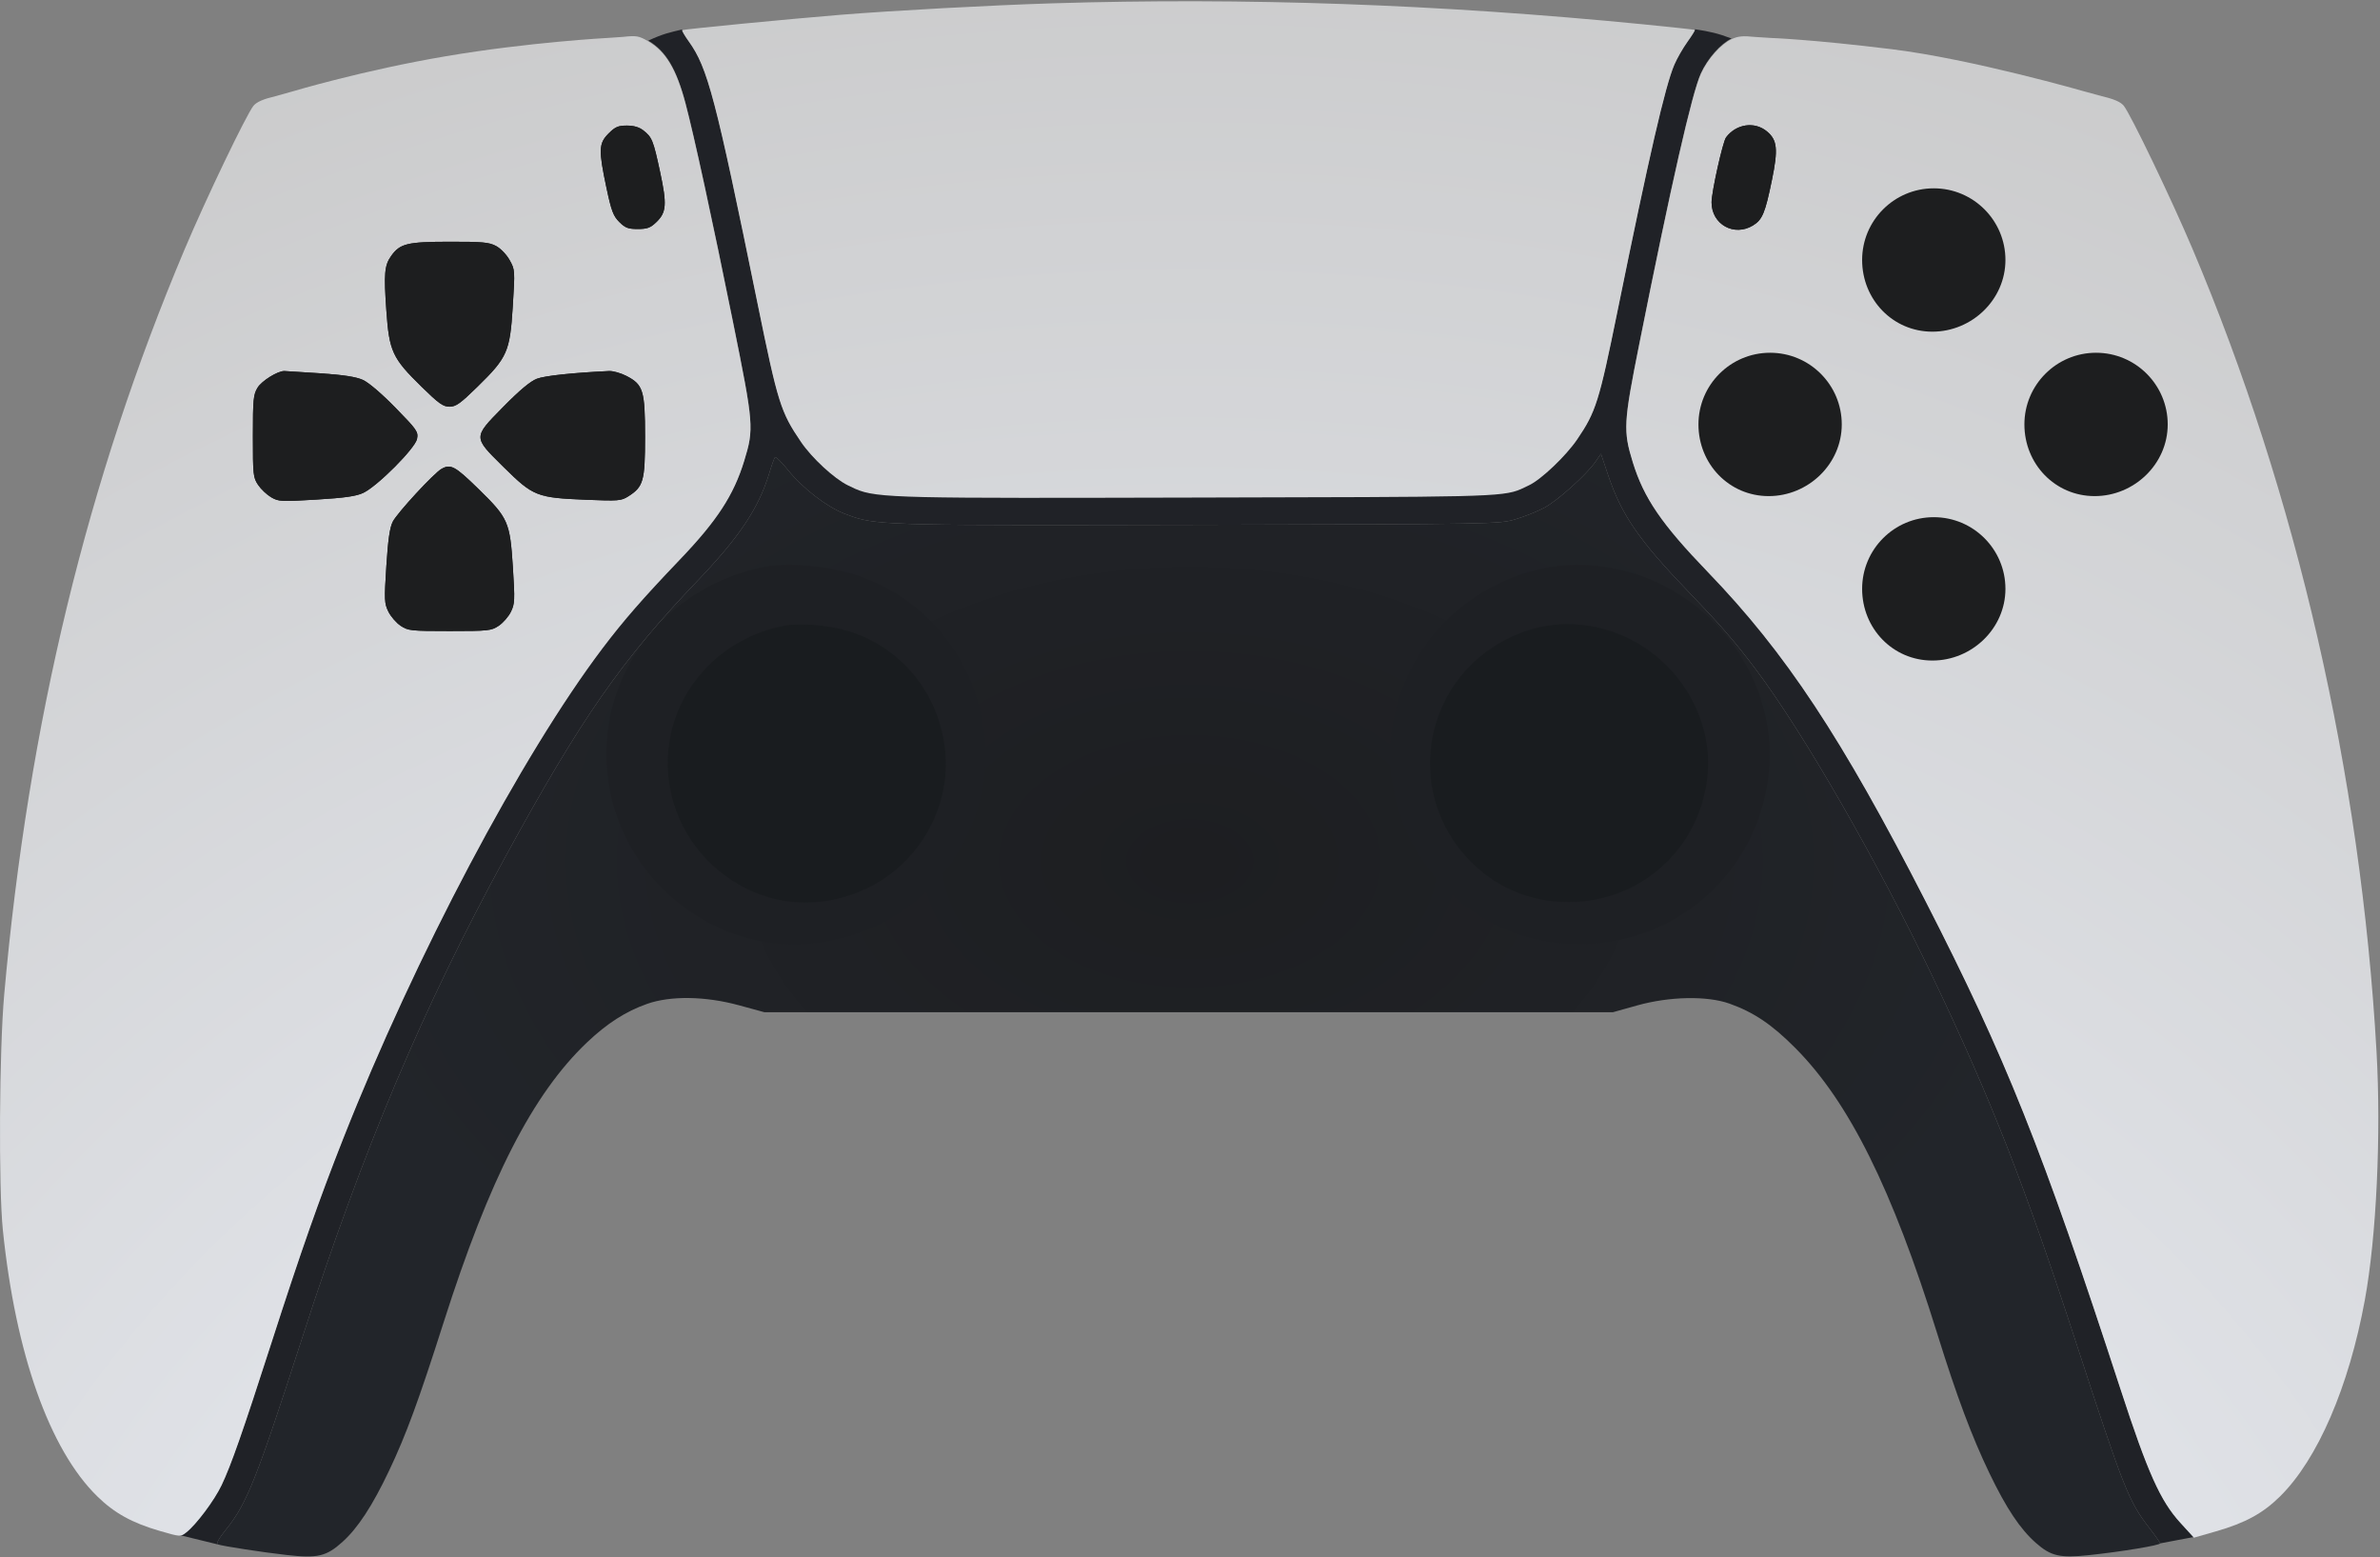 <svg width="847" height="554" viewBox="0 0 847 554" fill="none" xmlns="http://www.w3.org/2000/svg">
<rect x="0" y="0" width="847" height="554" fill="#808080" stroke="none"/>
<path d="M66.336 544.921C65.326 545.715 64.808 546.121 63.689 546.083L77.49 549.457C76.818 549.235 77.863 547.348 80.406 544.194C87.903 534.891 91.214 526.547 107.936 474.797C129.217 408.939 150.568 358.45 179.681 305.144C206.68 255.708 221.153 234.913 248.251 206.615C263.173 191.032 270.038 180.729 273.785 168.298C274.607 165.569 275.513 163.053 275.797 162.707C276.082 162.361 278.213 164.446 280.534 167.342C285.596 173.657 294.296 180.367 300.498 182.74L300.579 182.771C301.653 183.182 302.621 183.552 303.602 183.886C312.628 186.959 322.708 186.937 425.547 186.711L426.404 186.709C531.989 186.476 533.519 186.449 539.284 184.755C542.498 183.81 547.143 181.954 549.606 180.629C554.433 178.033 564.712 168.786 567.833 164.231L569.756 161.427L572.298 169.018C576.979 182.992 583.218 192.108 600.192 209.774C612.429 222.511 617.183 227.971 624.655 237.872C641.747 260.524 668.101 306.305 687.892 347.728C708.501 390.861 720.715 422.023 738.936 477.959C755.715 529.464 757.579 534.174 764.937 543.633C767.033 546.327 768.748 548.784 768.748 549.093L780.767 546.818L775.941 541.536C768.828 533.751 764.382 523.831 754.675 494.083C726.624 408.116 713.919 376.32 685.305 320.47C655.402 262.105 635.508 232.036 607.753 203.255C591.305 186.197 585.019 177.007 581.089 164.273C577.625 153.048 577.776 150.338 583.443 121.993C594.823 65.073 602.147 32.941 605.32 26.012C607.732 20.745 612.341 15.536 616.215 13.698C611.296 11.822 608.411 11.204 603.179 10.401C603.324 10.52 602.133 12.44 600.533 14.667C598.932 16.894 596.835 20.553 595.873 22.799C592.612 30.402 586.958 54.918 575.587 110.748C569.074 142.729 567.952 146.29 561.311 156.068C557.306 161.962 548.526 170.32 544.164 172.39C543.054 172.916 542.165 173.375 541.249 173.776C534.656 176.663 526.74 176.53 425.956 176.769L421.616 176.779C321.22 177.019 312.098 177.04 304.444 173.698C303.57 173.316 302.714 172.89 301.744 172.416C296.864 170.029 288.978 162.744 285.077 157.019C277.825 146.379 276.852 143.28 269.563 107.586C254.598 34.298 251.868 23.911 245.093 14.48C243.632 12.447 242.593 10.645 242.783 10.477C238.388 11.536 236.021 11.979 230.712 14.451C236.959 18.111 240.716 24.403 243.958 36.631C247.029 48.218 253.459 77.806 260.891 114.552C268.242 150.899 268.354 152.286 264.847 163.75C261.118 175.941 255.212 184.999 241.961 198.85C228.933 212.467 221.947 220.472 214.5 230.313C185.532 268.599 147.733 340.026 122.173 404.782C113.568 426.58 107.059 445.094 96.714 477.19C86.34 509.376 82.24 521.082 78.852 528.186C76.279 533.58 69.884 542.131 66.336 544.921Z" fill="#202227"/>
<path d="M567.833 164.231C564.712 168.786 554.433 178.033 549.606 180.629C547.143 181.954 542.498 183.81 539.284 184.755C533.519 186.449 531.989 186.476 426.404 186.709L425.547 186.711C322.708 186.937 312.628 186.959 303.602 183.886C302.621 183.552 301.653 183.182 300.579 182.771L300.498 182.74C294.296 180.367 285.596 173.657 280.534 167.342C278.213 164.446 276.082 162.361 275.797 162.707C275.513 163.053 274.607 165.569 273.785 168.298C270.038 180.729 263.173 191.032 248.251 206.615C221.153 234.913 206.68 255.708 179.681 305.144C150.568 358.45 129.217 408.939 107.936 474.797C91.214 526.547 87.903 534.891 80.406 544.194C77.863 547.348 76.818 549.235 77.49 549.457C79.497 550.117 93.505 552.266 102.119 553.234C113.022 554.459 116.146 553.725 121.851 548.597C127.329 543.673 132.504 535.775 138.449 523.267C144.502 510.53 148.995 498.321 157.864 470.508C174.208 419.258 189.644 389.132 208.935 370.835C216.056 364.081 222.714 359.816 230.309 357.145C238.678 354.201 251.028 354.392 262.979 357.65L272.077 360.131H573.967L582.652 357.702C594.142 354.487 607.508 354.221 615.46 357.048C624.142 360.135 630.608 364.492 638.931 372.863C658.045 392.085 673.375 422.927 689.406 474.41C696.366 496.762 701.716 511.06 708.029 524.178C714.042 536.671 718.939 544.004 724.592 548.979C729.872 553.626 733.115 554.365 743.432 553.273C754.913 552.057 768.748 549.773 768.748 549.093C768.748 548.784 767.033 546.327 764.937 543.633C757.579 534.174 755.715 529.464 738.936 477.959C720.715 422.023 708.501 390.861 687.892 347.728C668.101 306.305 641.747 260.524 624.655 237.872C617.183 227.971 612.429 222.511 600.192 209.774C583.218 192.108 576.979 182.992 572.298 169.018L569.756 161.427L567.833 164.231Z" fill="url(#paint0_radial_25_165)"/>
<path d="M158.7 20C129.2 25 104.2 32.5 104.2 32.5L97.999 34.23C93.717 35.236 91.338 36.273 90.221 37.618C87.762 40.581 73.304 70.697 65.756 88.576C31.044 170.803 10.108 257.214 1.504 353.766C-0.261 373.568 -0.54 422.471 1.025 437.693C5.548 481.677 17.636 515.744 34.62 532.369C40.7 538.321 47.066 541.833 56.927 544.68C64.26 546.797 64.268 546.798 66.336 545.171C69.884 542.382 76.279 533.83 78.852 528.437C82.24 521.332 86.34 509.626 96.714 477.44C107.059 445.344 113.568 426.83 122.173 405.032C147.733 340.277 185.532 268.849 214.5 230.563C221.947 220.722 228.933 212.717 241.961 199.1C255.212 185.249 261.118 176.192 264.847 164C268.354 152.536 268.242 151.149 260.891 114.802C253.459 78.057 247.029 48.468 243.958 36.881C240.716 24.653 236.959 18.361 230.712 14.701C227.382 12.75 226.531 12.603 221.642 13.126L216.2 13.5C216.2 13.5 188.2 15 158.7 20Z" fill="url(#paint1_radial_25_165)" style="mix-blend-mode:luminosity"/>
<path d="M673.2 17.5C644.7 14 630.2 13.5 630.2 13.5L624.466 13.133C620.302 12.687 618.498 12.865 616.215 13.948C612.341 15.786 607.732 20.995 605.32 26.262C602.147 33.191 594.823 65.323 583.443 122.243C577.776 150.588 577.625 153.298 581.089 164.523C585.019 177.257 591.305 186.447 607.753 203.505C635.508 232.286 655.402 262.355 685.305 320.72C713.919 376.57 726.624 408.366 754.675 494.333C764.382 524.081 768.828 534.001 775.941 541.786L780.767 547.068L788.612 544.818C799.074 541.817 805.339 538.398 811.461 532.347C824.818 519.146 835.923 493.434 841.593 462.586C845.732 440.062 847.442 403.691 845.757 374.024C840.152 275.329 817.367 176.052 780.191 88.342C772.725 70.728 758.231 40.582 755.802 37.618C754.696 36.266 752.347 35.241 748.045 34.23L741.7 32.5C741.7 32.5 701.7 21 673.2 17.5Z" fill="url(#paint2_radial_25_165)" style="mix-blend-mode:luminosity"/>
<path fill-rule="evenodd" clip-rule="evenodd" d="M298.958 5.279C317.583 3.765 352.726 1.857 374.223 1.192C443.102 -0.94 512.09 1.503 584.719 8.645C594.727 9.63 603.034 10.532 603.179 10.651C603.324 10.77 602.133 12.69 600.533 14.917C598.932 17.144 596.835 20.803 595.873 23.049C592.612 30.652 586.958 55.168 575.587 110.998C569.074 142.979 567.952 146.54 561.311 156.318C557.306 162.213 548.526 170.571 544.164 172.64C543.054 173.166 542.165 173.625 541.249 174.026C534.656 176.913 526.74 176.78 425.956 177.019C321.48 177.267 312.206 177.338 304.444 173.948C303.57 173.566 302.714 173.14 301.744 172.666C296.864 170.279 288.978 162.994 285.077 157.27C277.825 146.629 276.852 143.53 269.563 107.836C254.598 34.548 251.868 24.162 245.093 14.73C243.632 12.697 242.593 10.895 242.783 10.727C243.143 10.41 280.958 6.743 298.958 5.279Z" fill="url(#paint3_radial_25_165)" style="mix-blend-mode:luminosity"/>
<path fill-rule="evenodd" clip-rule="evenodd" d="M628.877 46.798C632.506 49.851 632.835 53.124 630.606 63.995C628.186 75.801 627.197 78.175 623.849 80.215C617.138 84.306 609.119 79.831 609.119 71.995C609.119 68.332 613.109 50.422 614.269 48.881C617.909 44.041 624.485 43.104 628.877 46.798Z" fill="#1D1E1F"/>
<path d="M628.877 46.798C632.506 49.851 632.835 53.124 630.606 63.995C628.186 75.801 627.197 78.175 623.849 80.215C617.138 84.306 609.119 79.831 609.119 71.995C609.119 68.332 613.109 50.422 614.269 48.881C617.909 44.041 624.485 43.104 628.877 46.798Z" fill="#1D1E1F"/>
<path fill-rule="evenodd" clip-rule="evenodd" d="M228.961 46.4C232.06 48.836 232.498 49.925 234.921 61.199C237.402 72.749 237.184 75.579 233.553 79.058C231.461 81.062 230.329 81.477 226.962 81.477C223.537 81.477 222.501 81.082 220.384 78.965C218.245 76.827 217.567 75.015 215.82 66.766C212.978 53.353 213.07 51 216.579 47.493C218.937 45.136 219.987 44.681 223.084 44.681C225.571 44.681 227.491 45.243 228.961 46.4Z" fill="#1D1E1F"/>
<path d="M228.961 46.4C232.06 48.836 232.498 49.925 234.921 61.199C237.402 72.749 237.184 75.579 233.553 79.058C231.461 81.062 230.329 81.477 226.962 81.477C223.537 81.477 222.501 81.082 220.384 78.965C218.245 76.827 217.567 75.015 215.82 66.766C212.978 53.353 213.07 51 216.579 47.493C218.937 45.136 219.987 44.681 223.084 44.681C225.571 44.681 227.491 45.243 228.961 46.4Z" fill="#1D1E1F"/>
<path d="M170.18 173.861C180.916 184.339 181.49 185.641 182.526 201.875C183.267 213.5 183.207 214.828 181.815 217.666C180.98 219.37 179.031 221.606 177.485 222.636C174.831 224.404 173.863 224.507 160.032 224.507C146.2 224.507 145.233 224.404 142.579 222.636C141.033 221.606 139.069 219.338 138.215 217.594C136.776 214.661 136.723 213.458 137.494 201.426C138.104 191.928 138.721 187.663 139.786 185.589C141.397 182.455 154.31 168.452 157.056 166.862C160.354 164.954 161.89 165.772 170.18 173.861Z" fill="#1D1E1F"/>
<path fill-rule="evenodd" clip-rule="evenodd" d="M182.526 201.875C181.49 185.641 180.916 184.339 170.18 173.861C161.89 165.772 160.354 164.954 157.056 166.862C154.31 168.452 141.397 182.455 139.786 185.589C138.721 187.663 138.104 191.928 137.494 201.426C136.723 213.458 136.776 214.661 138.215 217.594C139.069 219.338 141.033 221.606 142.579 222.636C145.233 224.404 146.2 224.507 160.032 224.507C173.863 224.507 174.831 224.404 177.485 222.636C179.031 221.606 180.98 219.37 181.815 217.666C183.207 214.828 183.267 213.5 182.526 201.875Z" fill="#1D1E1F"/>
<path d="M113.852 132.804C122.278 133.379 126.711 134.063 129.153 135.165C131.202 136.091 135.895 140.1 140.761 145.084C148.45 152.958 148.901 153.609 148.418 156.146C147.788 159.459 134.337 172.96 129.284 175.353C126.779 176.539 122.735 177.118 112.64 177.735C100.049 178.504 99.15 178.458 96.515 176.92C94.98 176.024 92.886 174.046 91.86 172.526C90.102 169.917 89.997 168.939 90 155.206C90.002 142.07 90.165 140.385 91.671 137.916C93.145 135.5 98.732 132.017 101.163 132C101.617 131.997 107.328 132.358 113.852 132.804Z" fill="#1D1E1F"/>
<path fill-rule="evenodd" clip-rule="evenodd" d="M129.153 135.165C126.711 134.063 122.278 133.379 113.852 132.804C107.328 132.358 101.617 131.997 101.163 132C98.732 132.017 93.145 135.5 91.671 137.916C90.165 140.385 90.002 142.07 90 155.206C89.997 168.939 90.102 169.917 91.86 172.526C92.886 174.046 94.98 176.024 96.515 176.92C99.15 178.458 100.049 178.504 112.64 177.735C122.735 177.118 126.779 176.539 129.284 175.353C134.337 172.96 147.788 159.459 148.418 156.146C148.901 153.609 148.45 152.958 140.761 145.084C135.895 140.1 131.202 136.091 129.153 135.165Z" fill="#1D1E1F"/>
<path d="M222.919 133.744C228.914 136.817 229.566 138.949 229.562 155.436C229.559 171.152 228.985 173.181 223.576 176.6C221.058 178.193 220.066 178.271 208.474 177.795C191.063 177.079 189.754 176.561 179.319 166.264C179.093 166.041 178.871 165.822 178.654 165.609C173.571 160.596 171.022 158.083 171 155.548C170.978 152.997 173.512 150.424 178.597 145.264C178.812 145.045 179.032 144.822 179.256 144.594C184.92 138.84 188.778 135.622 191.057 134.752C193.868 133.679 203.737 132.625 216.777 132.004C218.159 131.938 220.923 132.721 222.919 133.744Z" fill="#1D1E1F"/>
<path fill-rule="evenodd" clip-rule="evenodd" d="M229.562 155.436C229.566 138.949 228.914 136.817 222.919 133.744C220.923 132.721 218.159 131.938 216.777 132.004C203.737 132.625 193.868 133.679 191.057 134.752C188.778 135.622 184.92 138.84 179.256 144.594L178.597 145.264C173.512 150.424 170.978 152.997 171 155.548C171.022 158.083 173.571 160.596 178.654 165.609L179.319 166.264C189.754 176.561 191.063 177.079 208.474 177.795C220.066 178.271 221.058 178.193 223.576 176.6C228.985 173.181 229.559 171.152 229.562 155.436Z" fill="#1D1E1F"/>
<path d="M176.526 87.511C178.148 88.372 180.257 90.558 181.353 92.515C183.279 95.951 183.291 96.132 182.48 109.102C181.477 125.134 180.582 127.161 169.895 137.616C163.81 143.569 162.238 144.689 159.97 144.689C157.703 144.689 156.131 143.569 150.046 137.616C139.625 127.421 138.518 125.034 137.502 110.547C136.57 97.292 136.824 94.409 139.216 91.051C142.352 86.649 144.931 86.022 159.984 86.001C171.706 85.984 174.052 86.198 176.526 87.511Z" fill="#1D1E1F"/>
<path fill-rule="evenodd" clip-rule="evenodd" d="M181.353 92.515C180.257 90.558 178.148 88.372 176.526 87.511C174.052 86.198 171.706 85.984 159.984 86.001C144.931 86.022 142.352 86.649 139.216 91.051C136.824 94.409 136.57 97.292 137.502 110.547C138.518 125.034 139.625 127.421 150.046 137.616C156.131 143.569 157.703 144.689 159.97 144.689C162.238 144.689 163.81 143.569 169.895 137.616C180.582 127.161 181.477 125.134 182.48 109.102C183.291 96.132 183.279 95.951 181.353 92.515Z" fill="#1D1E1F"/>
<path d="M687.7 235C701.783 235 713.7 223.583 713.7 209.5C713.7 195.417 702.283 184 688.2 184C674.117 184 662.7 195.417 662.7 209.5C662.7 223.583 673.617 235 687.7 235Z" fill="#1D1E1F"/>
<path d="M629.45 176.5C643.533 176.5 655.45 165.083 655.45 151C655.45 136.917 644.033 125.5 629.95 125.5C615.867 125.5 604.45 136.917 604.45 151C604.45 165.083 615.367 176.5 629.45 176.5Z" fill="#1D1E1F"/>
<path d="M745.45 176.5C759.533 176.5 771.45 165.083 771.45 151C771.45 136.917 760.033 125.5 745.95 125.5C731.867 125.5 720.45 136.917 720.45 151C720.45 165.083 731.367 176.5 745.45 176.5Z" fill="#1D1E1F"/>
<path d="M687.7 118C701.783 118 713.7 106.583 713.7 92.5C713.7 78.417 702.283 67 688.2 67C674.117 67 662.7 78.417 662.7 92.5C662.7 106.583 673.617 118 687.7 118Z" fill="#1D1E1F"/>
<path d="M304.016 204.37C330.43 212.757 348.574 236.07 350.634 264.27C352.584 290.956 337.177 317.24 312.717 328.957C293.37 338.223 272.148 338.293 253.909 329.148C213.261 308.768 203.112 256.671 233.295 223.327C243.26 212.318 257.324 204.473 272.099 201.681C280.315 200.129 294.39 201.315 304.016 204.37Z" fill="#1E2024"/>
<path d="M302.304 224.641C321.667 230.789 334.968 247.878 336.478 268.551C337.907 288.113 326.613 307.38 308.683 315.97C294.501 322.762 278.944 322.814 265.573 316.109C235.776 301.17 228.336 262.98 250.462 238.537C257.767 230.467 268.077 224.716 278.907 222.67C284.93 221.532 295.248 222.401 302.304 224.641Z" fill="#191C1F"/>
<path d="M575.372 202.456C608.401 209.366 632.226 240.532 629.603 273.396C626.869 307.637 599.96 333.946 565.78 335.796C546.543 336.836 528.529 330.087 515.135 316.821C480.2 282.219 491.936 224.292 537.643 205.723C549.689 200.831 562.354 199.734 575.372 202.456Z" fill="#1E2024"/>
<path d="M567.977 223.12C592.187 228.185 609.651 251.029 607.728 275.118C605.724 300.216 586 319.5 560.947 320.856C546.847 321.618 533.643 316.671 523.825 306.947C498.218 281.585 506.821 239.125 540.323 225.515C549.153 221.929 558.436 221.125 567.977 223.12Z" fill="#191C1F"/>
<defs>
<radialGradient id="paint0_radial_25_165" cx="0" cy="0" r="1" gradientUnits="userSpaceOnUse" gradientTransform="translate(423.421 306.238) rotate(90) scale(210.138 316.294)">
<stop stop-color="#1D1E21"/>
<stop offset="1" stop-color="#22252A"/>
</radialGradient>
<radialGradient id="paint1_radial_25_165" cx="0" cy="0" r="1" gradientUnits="userSpaceOnUse" gradientTransform="translate(423.257 719.35) rotate(89.967) scale(825.221 935.239)">
<stop stop-color="#F2F6FF"/>
<stop offset="1" stop-color="#C7C7C7"/>
</radialGradient>
<radialGradient id="paint2_radial_25_165" cx="0" cy="0" r="1" gradientUnits="userSpaceOnUse" gradientTransform="translate(423.257 719.35) rotate(89.967) scale(825.221 935.239)">
<stop stop-color="#F2F6FF"/>
<stop offset="1" stop-color="#C7C7C7"/>
</radialGradient>
<radialGradient id="paint3_radial_25_165" cx="0" cy="0" r="1" gradientUnits="userSpaceOnUse" gradientTransform="translate(423.257 719.35) rotate(89.967) scale(825.221 935.239)">
<stop stop-color="#F2F6FF"/>
<stop offset="1" stop-color="#C7C7C7"/>
</radialGradient>
</defs>
</svg>

